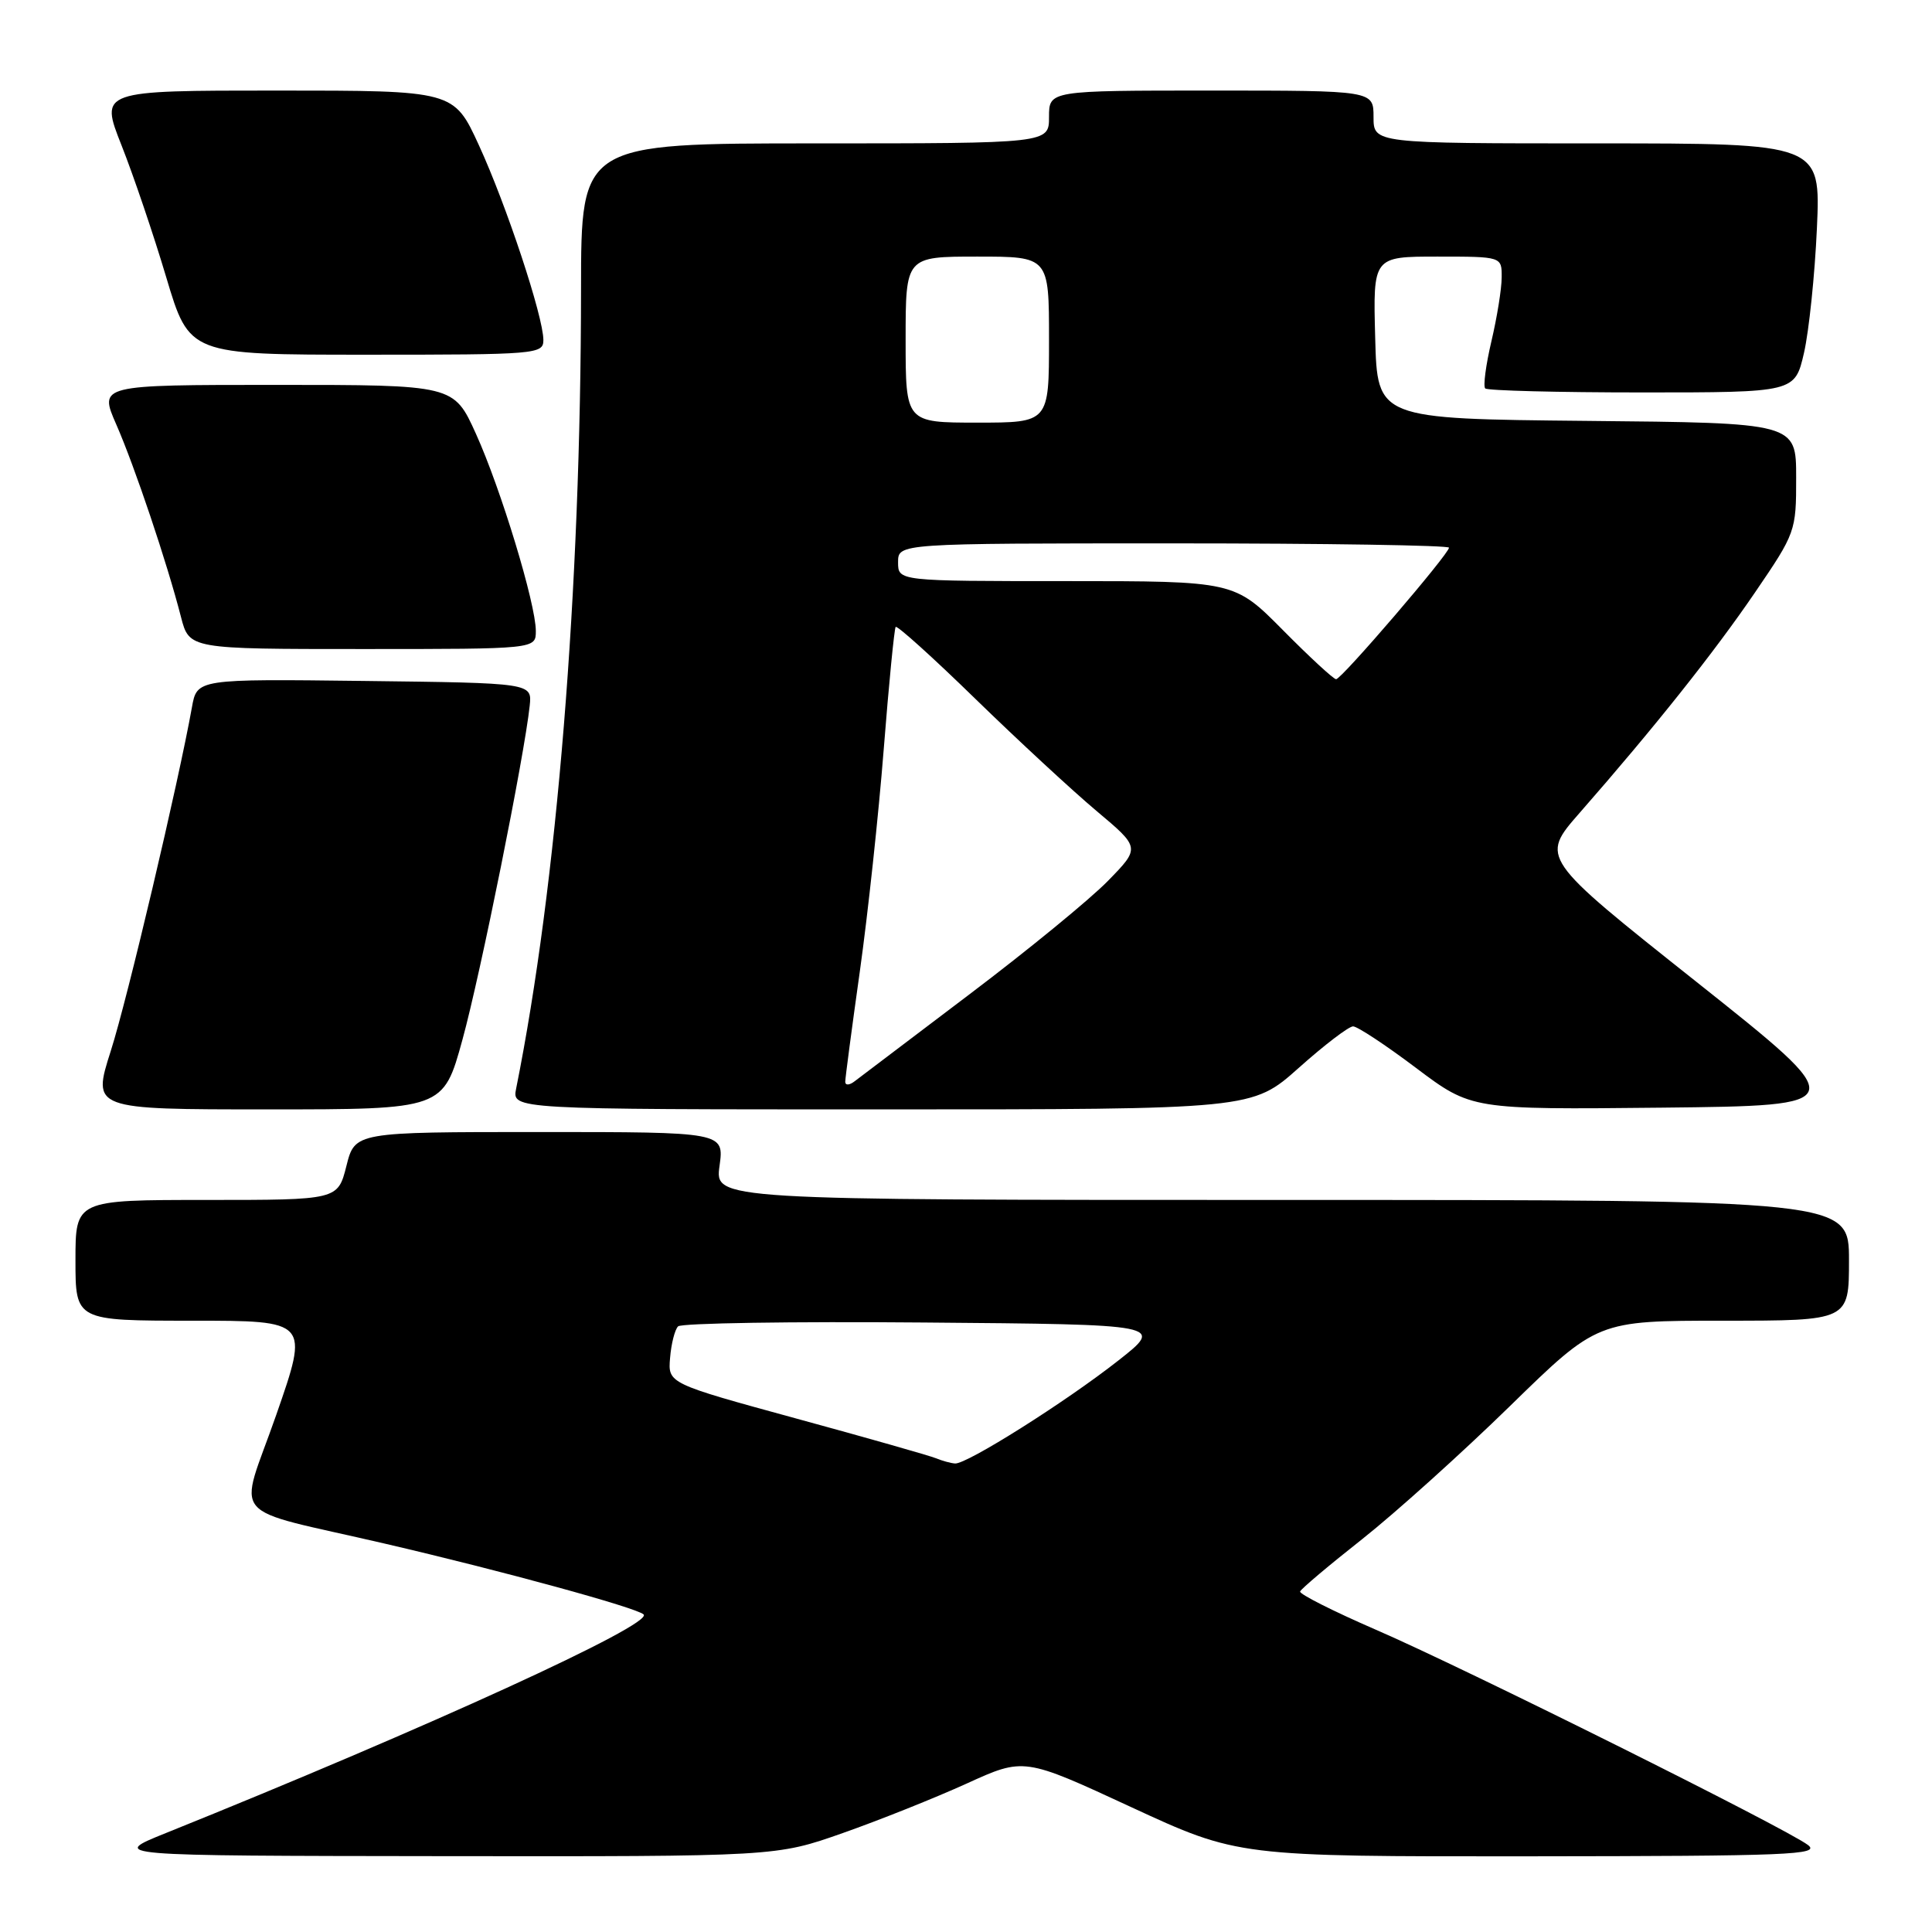 <?xml version="1.0" encoding="UTF-8" standalone="no"?>
<!DOCTYPE svg PUBLIC "-//W3C//DTD SVG 1.1//EN" "http://www.w3.org/Graphics/SVG/1.1/DTD/svg11.dtd" >
<svg xmlns="http://www.w3.org/2000/svg" xmlns:xlink="http://www.w3.org/1999/xlink" version="1.1" viewBox="0 0 256 256">
 <g >
 <path fill="currentColor"
d=" M 111.67 242.89 C 116.53 241.18 123.91 238.23 128.09 236.33 C 135.68 232.87 135.68 232.87 149.86 239.44 C 164.04 246.00 164.04 246.00 202.77 245.97 C 237.04 245.94 241.28 245.77 239.56 244.47 C 236.61 242.24 193.89 220.95 182.27 215.93 C 176.65 213.49 172.15 211.22 172.27 210.88 C 172.40 210.53 176.10 207.41 180.50 203.94 C 184.90 200.46 193.71 192.53 200.08 186.31 C 211.66 175.00 211.66 175.00 228.33 175.00 C 245.00 175.00 245.00 175.00 245.00 167.00 C 245.00 159.00 245.00 159.00 169.86 159.00 C 94.73 159.00 94.73 159.00 95.34 154.50 C 95.96 150.00 95.96 150.00 71.50 150.00 C 47.03 150.00 47.03 150.00 45.90 154.50 C 44.76 159.00 44.76 159.00 27.38 159.00 C 10.00 159.00 10.00 159.00 10.00 167.00 C 10.00 175.00 10.00 175.00 25.48 175.00 C 40.95 175.00 40.95 175.00 36.60 187.49 C 31.60 201.83 29.71 199.59 51.00 204.54 C 66.50 208.14 84.32 213.02 85.28 213.92 C 86.64 215.21 56.65 228.93 22.00 242.88 C 14.50 245.90 14.50 245.90 58.67 245.95 C 102.84 246.00 102.84 246.00 111.67 242.89 Z  M 61.28 137.75 C 63.67 129.07 69.49 100.14 70.19 93.50 C 70.50 90.50 70.50 90.50 48.30 90.23 C 26.10 89.96 26.10 89.96 25.43 93.73 C 23.65 103.67 16.89 132.35 14.68 139.25 C 12.21 147.00 12.21 147.00 35.47 147.00 C 58.74 147.00 58.74 147.00 61.28 137.75 Z  M 172.09 141.50 C 175.48 138.47 178.72 136.00 179.29 136.00 C 179.86 136.00 183.62 138.48 187.65 141.52 C 194.98 147.03 194.98 147.03 220.20 146.77 C 245.43 146.50 245.43 146.50 224.76 130.08 C 204.09 113.67 204.09 113.67 209.30 107.72 C 219.26 96.35 227.13 86.45 232.55 78.50 C 237.92 70.63 238.01 70.39 238.00 63.27 C 238.00 56.03 238.00 56.03 210.25 55.77 C 182.50 55.50 182.50 55.50 182.22 44.75 C 181.93 34.00 181.93 34.00 190.47 34.00 C 199.00 34.00 199.00 34.00 198.98 36.75 C 198.98 38.26 198.36 42.07 197.62 45.22 C 196.88 48.37 196.51 51.18 196.80 51.47 C 197.10 51.76 206.45 52.00 217.58 52.00 C 237.83 52.00 237.83 52.00 239.04 46.75 C 239.70 43.86 240.47 36.44 240.75 30.25 C 241.25 19.00 241.25 19.00 211.63 19.00 C 182.00 19.00 182.00 19.00 182.00 15.50 C 182.00 12.00 182.00 12.00 160.50 12.00 C 139.00 12.00 139.00 12.00 139.00 15.50 C 139.00 19.00 139.00 19.00 108.00 19.00 C 77.00 19.00 77.00 19.00 76.99 38.25 C 76.97 78.27 73.81 117.25 68.39 144.25 C 67.84 147.00 67.84 147.00 116.88 147.00 C 165.92 147.00 165.92 147.00 172.09 141.50 Z  M 71.00 83.61 C 71.00 80.01 66.37 64.78 63.06 57.47 C 60.13 51.00 60.13 51.00 36.62 51.00 C 13.11 51.00 13.11 51.00 15.41 56.25 C 17.84 61.79 22.15 74.61 23.98 81.75 C 25.08 86.00 25.08 86.00 48.04 86.00 C 71.00 86.00 71.00 86.00 71.00 83.61 Z  M 72.00 45.05 C 72.00 41.97 67.11 27.19 63.46 19.25 C 60.13 12.00 60.13 12.00 36.68 12.00 C 13.23 12.00 13.23 12.00 16.10 19.25 C 17.68 23.24 20.35 31.11 22.03 36.75 C 25.09 47.00 25.09 47.00 48.54 47.00 C 71.13 47.00 72.00 46.93 72.00 45.05 Z  M 124.00 193.22 C 123.17 192.88 114.85 190.51 105.50 187.96 C 88.50 183.31 88.50 183.31 88.79 179.92 C 88.94 178.05 89.42 176.18 89.85 175.75 C 90.28 175.32 104.95 175.09 122.45 175.24 C 154.26 175.50 154.26 175.50 148.18 180.28 C 141.17 185.79 128.08 194.04 126.55 193.92 C 125.97 193.88 124.83 193.56 124.00 193.22 Z  M 112.00 143.34 C 112.00 142.85 112.87 136.27 113.93 128.73 C 114.99 121.19 116.42 107.93 117.10 99.26 C 117.78 90.59 118.50 83.31 118.68 83.07 C 118.87 82.84 123.63 87.13 129.26 92.62 C 134.89 98.10 142.11 104.78 145.30 107.46 C 151.10 112.33 151.10 112.33 146.80 116.73 C 144.43 119.16 136.20 125.90 128.50 131.72 C 120.80 137.54 113.94 142.74 113.25 143.27 C 112.56 143.81 112.00 143.84 112.00 143.34 Z  M 170.00 83.50 C 163.56 77.00 163.56 77.00 141.28 77.00 C 119.00 77.00 119.00 77.00 119.00 74.50 C 119.00 72.00 119.00 72.00 155.50 72.00 C 175.57 72.00 192.00 72.26 192.00 72.57 C 192.00 73.40 177.76 90.00 177.04 90.00 C 176.71 90.00 173.54 87.08 170.00 83.50 Z  M 120.00 45.00 C 120.00 34.00 120.00 34.00 129.50 34.00 C 139.00 34.00 139.00 34.00 139.00 45.00 C 139.00 56.00 139.00 56.00 129.50 56.00 C 120.00 56.00 120.00 56.00 120.00 45.00 Z "/>
</g>
</svg>